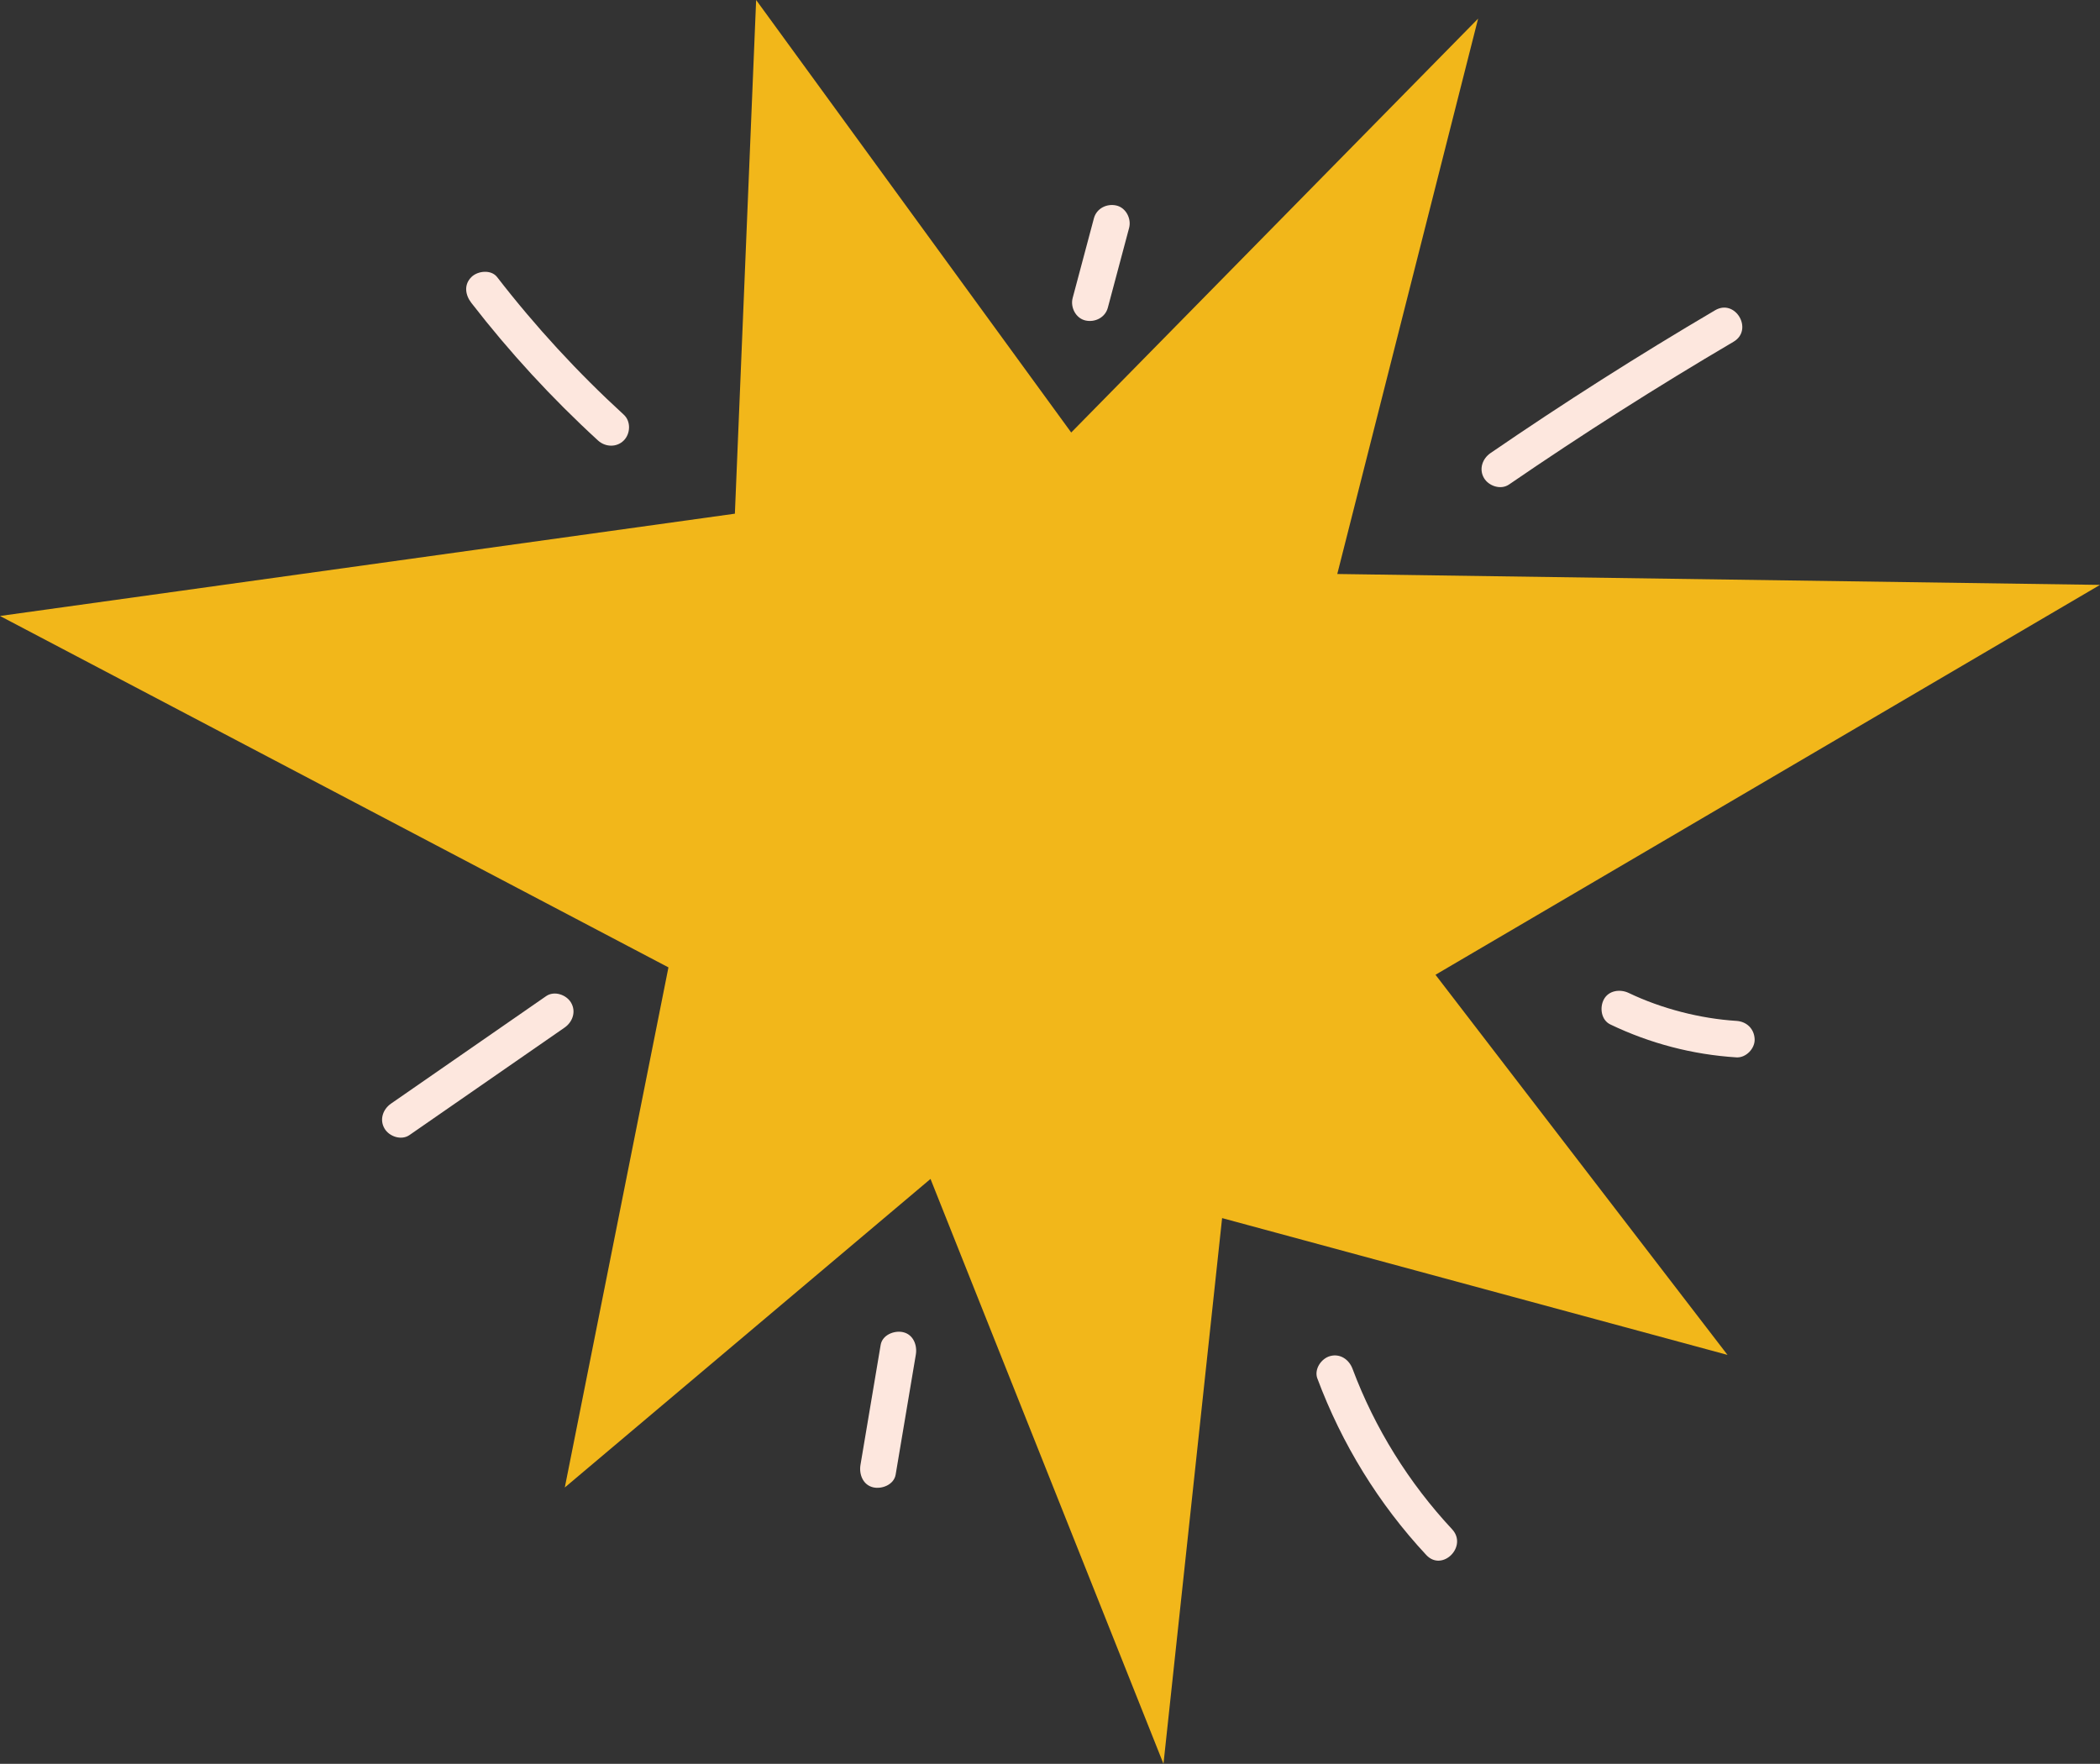 <svg xmlns="http://www.w3.org/2000/svg" width="1080" height="907.12" viewBox="0 0 1080 907.12"><rect x="0" y="0" width="1080" height="907.12" fill="#333333" stroke="none"/><g id="a"/><g id="b"><g id="c"><g id="d"><path d="M343.77 497.51.0 316.79 377.94 264.18 388.87.0 550.91 222.43 760.17 9.58 687.74 295.2 1080 300.8 738.25 501.31 888.43 696.81 628.51 626.45 598.36 907.12 478.55 606.31 290.47 764.99 343.77 497.51z" fill="#f2b71a"/><path d="M280.86 512.3l-79.75 55.26c-4.16 2.88-6.06 8.22-3.36 12.83 2.41 4.12 8.65 6.26 12.83 3.36 26.58-18.42 53.17-36.84 79.75-55.26 4.16-2.88 6.06-8.22 3.36-12.83-2.41-4.12-8.65-6.26-12.83-3.36h0z" fill="#fde7de"/><path d="M320.8 213.27c-23.69-21.69-45.48-45.36-65.13-70.76-3.1-4.01-10-3.26-13.26.0-3.96 3.96-3.11 9.24.0 13.26 19.66 25.4 41.45 49.07 65.13 70.76 3.73 3.42 9.57 3.69 13.26.0 3.47-3.47 3.75-9.83.0-13.26h0z" fill="#fde7de"/><path d="M569.74 158.26c3.65-13.68 7.3-27.35 10.94-41.03 1.26-4.73-1.58-10.4-6.55-11.54-4.92-1.12-10.18 1.48-11.54 6.55-3.65 13.68-7.3 27.35-10.94 41.03-1.26 4.73 1.58 10.4 6.55 11.54 4.92 1.12 10.18-1.48 11.54-6.55h0z" fill="#fde7de"/><path d="M776.02 249.21c37.64-25.81 76.17-50.31 115.51-73.45 10.4-6.12.97-22.34-9.47-16.2-39.34 23.14-77.86 47.64-115.51 73.45-4.17 2.86-6.05 8.24-3.36 12.83 2.42 4.13 8.63 6.24 12.83 3.36h0z" fill="#fde7de"/><path d="M828.17 526.86c20.43 9.78 42.23 15.5 64.84 16.93 4.91.31 9.59-4.53 9.38-9.38-.24-5.35-4.12-9.05-9.38-9.38-18.57-1.17-38.46-6.27-55.37-14.36-4.42-2.11-10.33-1.36-12.83 3.36-2.21 4.19-1.36 10.57 3.36 12.83h0z" fill="#fde7de"/><path d="M677.51 708.95c12.59 33.67 31.48 64.45 56 90.76 8.25 8.85 21.49-4.44 13.26-13.26-22.21-23.83-39.76-51.96-51.18-82.49-1.77-4.74-6.34-7.98-11.54-6.55-4.55 1.25-8.33 6.77-6.55 11.54h0z" fill="#fde7de"/><path d="M452.91 691.67c-3.46 20.57-6.92 41.14-10.38 61.71-.81 4.82 1.27 10.33 6.55 11.54 4.53 1.03 10.67-1.38 11.54-6.55 3.46-20.57 6.92-41.14 10.38-61.71.81-4.82-1.27-10.33-6.55-11.54-4.53-1.03-10.67 1.38-11.54 6.55h0z" fill="#fde7de"/></g></g></g></svg>